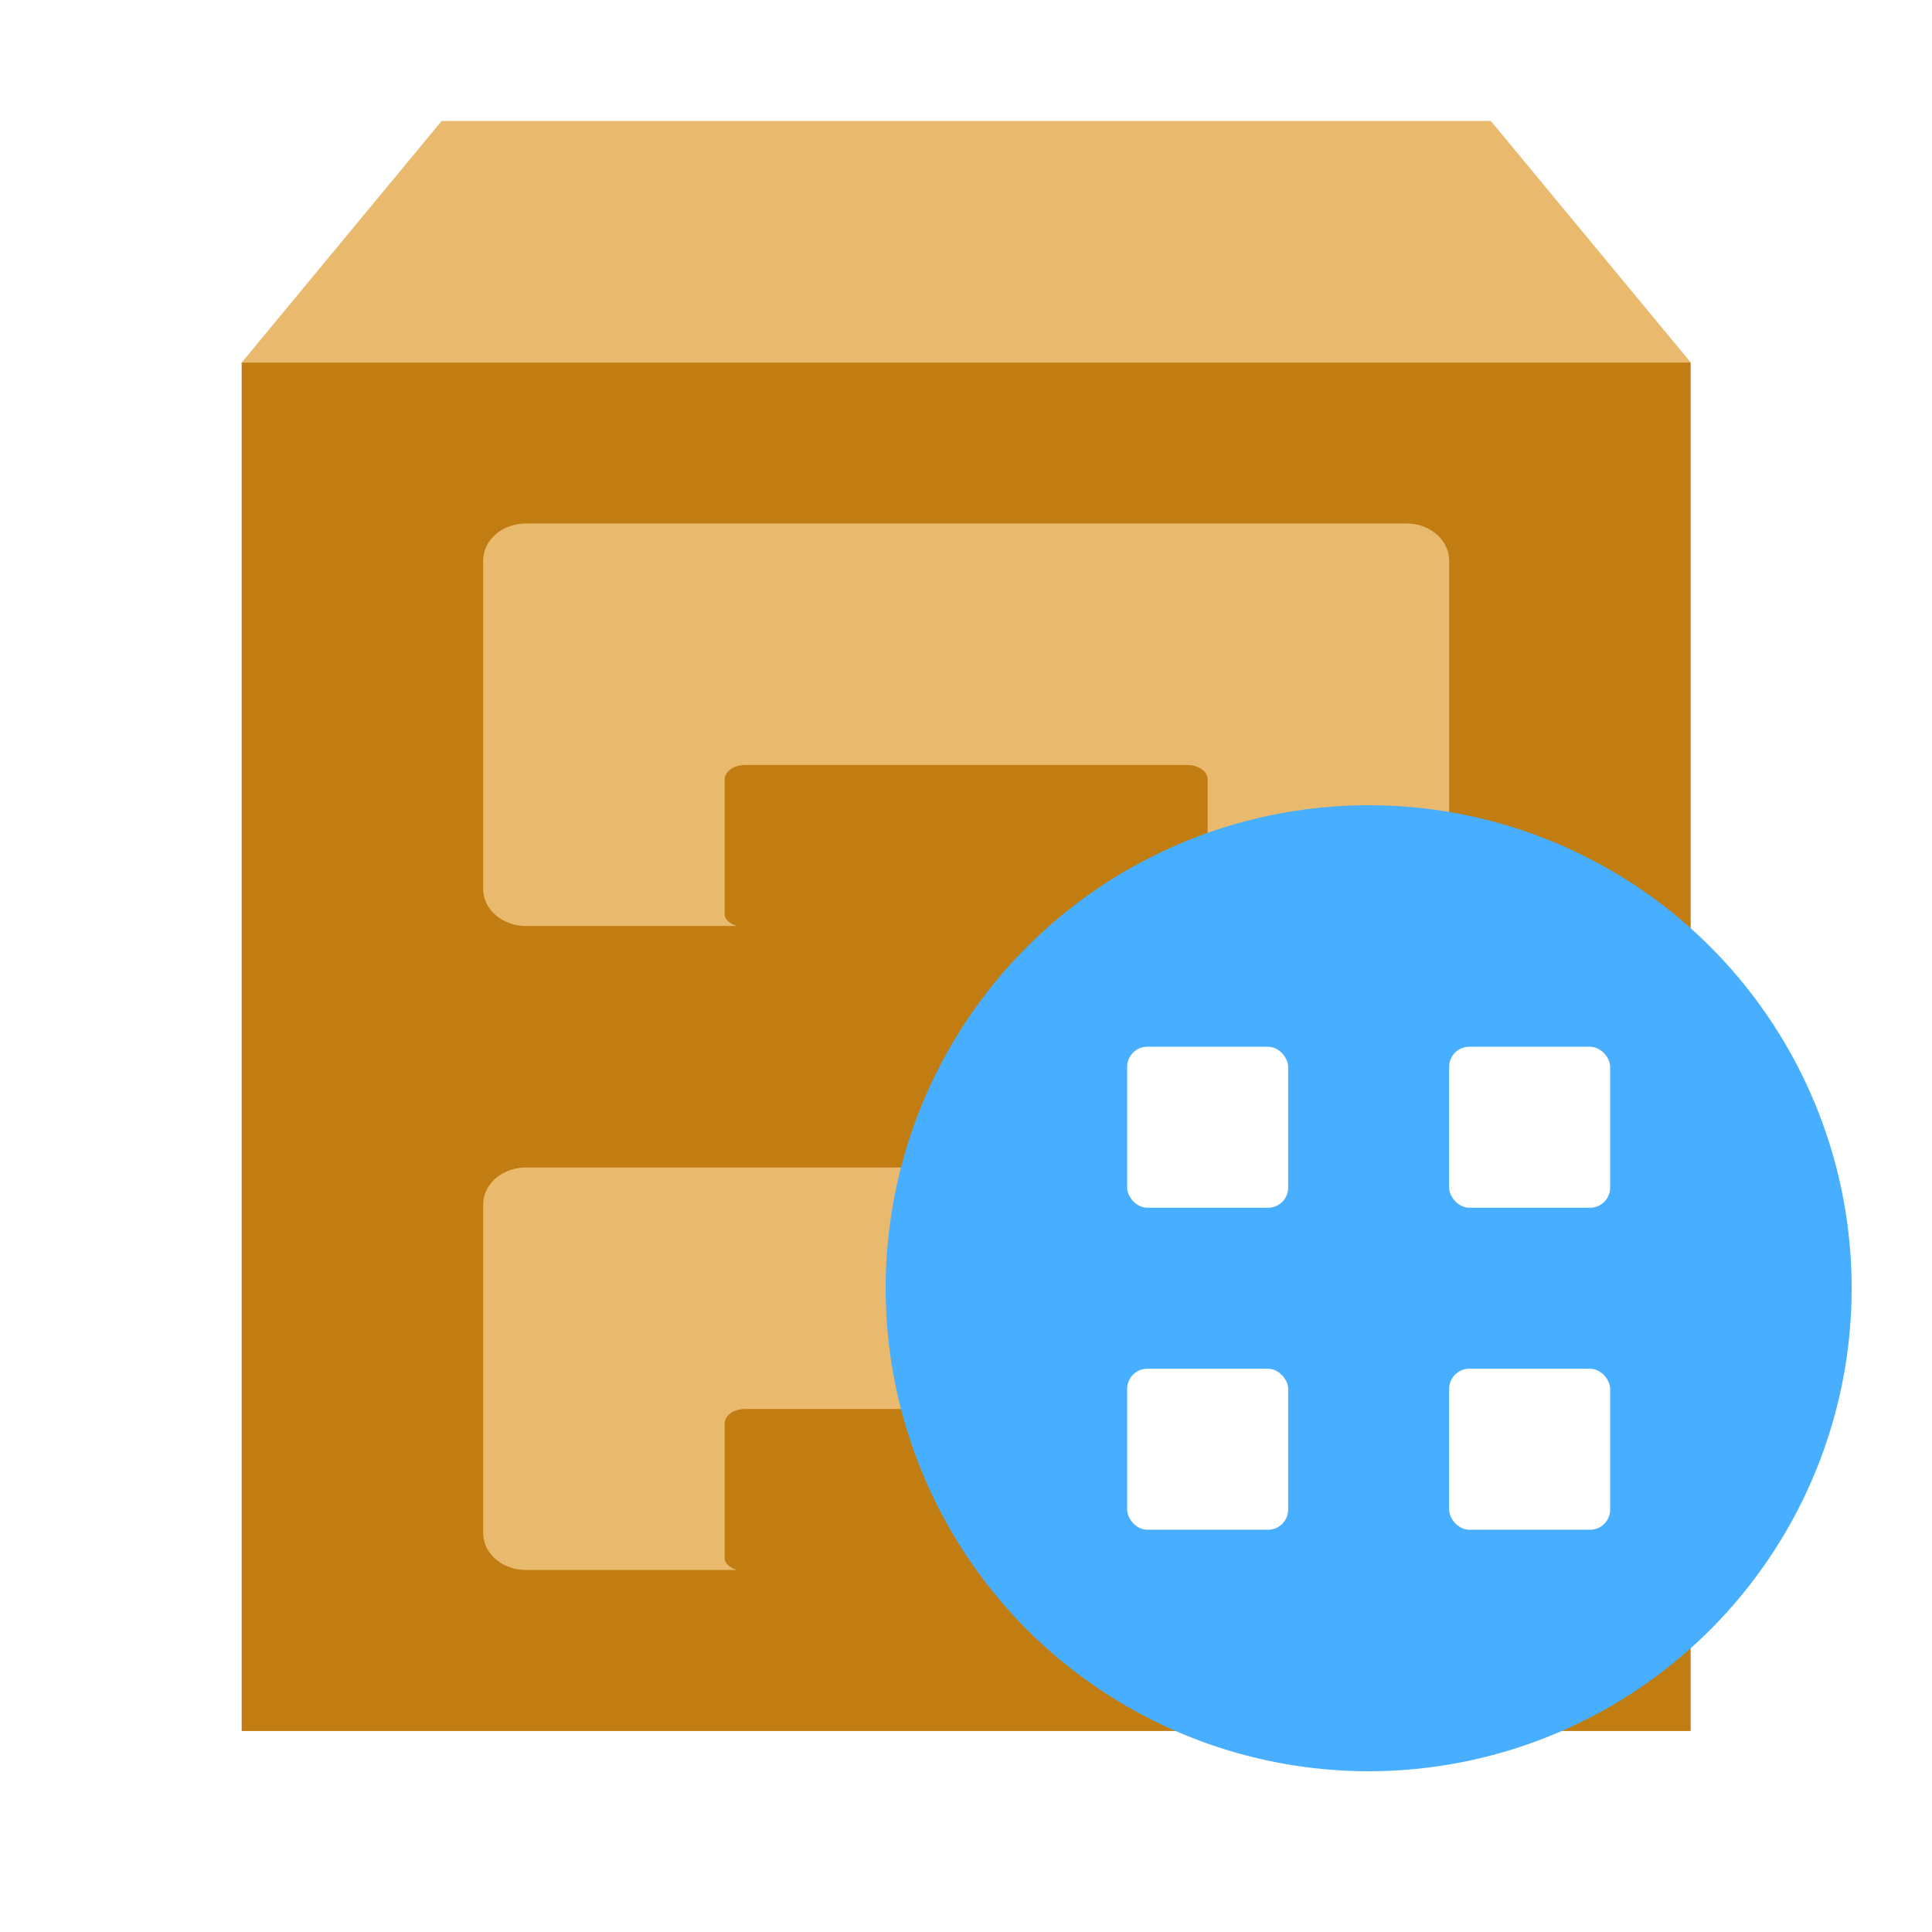 <svg width="24" height="24" version="1" xmlns="http://www.w3.org/2000/svg">
<defs>
<filter id="filter899" color-interpolation-filters="sRGB">
<feFlood flood-color="rgb(0,0,0)" flood-opacity=".2" result="flood"/>
<feComposite in="flood" in2="SourceGraphic" operator="in" result="composite1"/>
<feGaussianBlur in="composite1" result="blur"/>
<feOffset dx="0" dy="0.5" result="offset"/>
<feComposite in="SourceGraphic" in2="offset" result="composite2"/>
</filter>
<filter id="filter974" color-interpolation-filters="sRGB">
<feFlood flood-color="rgb(255,255,255)" flood-opacity=".102" result="flood"/>
<feComposite in="flood" in2="SourceGraphic" operator="out" result="composite1"/>
<feGaussianBlur in="composite1" result="blur"/>
<feOffset dx="0" dy="0.5" result="offset"/>
<feComposite in="offset" in2="SourceGraphic" operator="atop" result="composite2"/>
</filter>
<filter id="filter960" color-interpolation-filters="sRGB">
<feFlood flood-color="rgb(0,0,0)" flood-opacity=".2" result="flood"/>
<feComposite in="flood" in2="SourceGraphic" operator="in" result="composite1"/>
<feGaussianBlur in="composite1" result="blur"/>
<feOffset dx="0" dy="0.5" result="offset"/>
<feComposite in="SourceGraphic" in2="offset" result="composite2"/>
</filter>
</defs>
<g transform="translate(1.002 .003)">
<path d="m2 4v17h18v-17z" fill="#c17d11" fill-rule="evenodd" filter="url(#filter899)" stroke-width="1.25"/>
<path d="m4.484 1-2.483 3h18l-2.483-3z" fill="#e9b96e" fill-rule="evenodd" filter="url(#filter974)" stroke-width="1.389"/>
<path d="m2.655 3.536v16.909h16.69v-16.909l-2.112-1.944h-12.466z" fill="none" stroke-width="1.268"/>
<g fill-rule="evenodd" stroke-width="1.225">
<path d="m5.531 6c-0.294 0-0.531 0.205-0.531 0.461v4.078c0 0.256 0.237 0.461 0.531 0.461h2.619c-0.084-0.029-0.15-0.078-0.15-0.148v-1.672c0-0.099 0.113-0.18 0.254-0.18h5.492c0.141 0 0.254 0.08 0.254 0.18v1.672c0 0.071-0.066 0.119-0.15 0.148h2.619c0.294 0 0.531-0.205 0.531-0.461v-4.078c0-0.256-0.237-0.461-0.531-0.461z" color="#000000" fill="#e9b96e" filter="url(#filter960)"/>
<rect x="8" y="17" width="6" height="2" rx=".255" ry=".177" color="#000000" fill="#c17d11"/>
<path d="m5.531 14c-0.294 0-0.531 0.205-0.531 0.461v4.078c0 0.256 0.237 0.461 0.531 0.461h2.619c-0.084-0.029-0.15-0.078-0.15-0.148v-1.672c0-0.099 0.113-0.18 0.254-0.18h5.492c0.141 0 0.254 0.08 0.254 0.18v1.672c0 0.071-0.066 0.119-0.15 0.148h2.619c0.294 0 0.531-0.205 0.531-0.461v-4.078c0-0.256-0.237-0.461-0.531-0.461z" color="#000000" fill="#e9b96e" filter="url(#filter960)"/>
</g>
<g transform="translate(-2,-2)">
<circle cx="18" cy="18" r="6" fill="#48aeff"/>
<g fill="#fff">
<rect x="15" y="15" width="2" height="2" rx=".25" ry=".25"/>
<rect x="19" y="15" width="2" height="2" rx=".25" ry=".25"/>
<rect x="19" y="19" width="2" height="2" rx=".25" ry=".25"/>
<rect x="15" y="19" width="2" height="2" rx=".25" ry=".25"/>
</g>
</g>
</g>
</svg>
